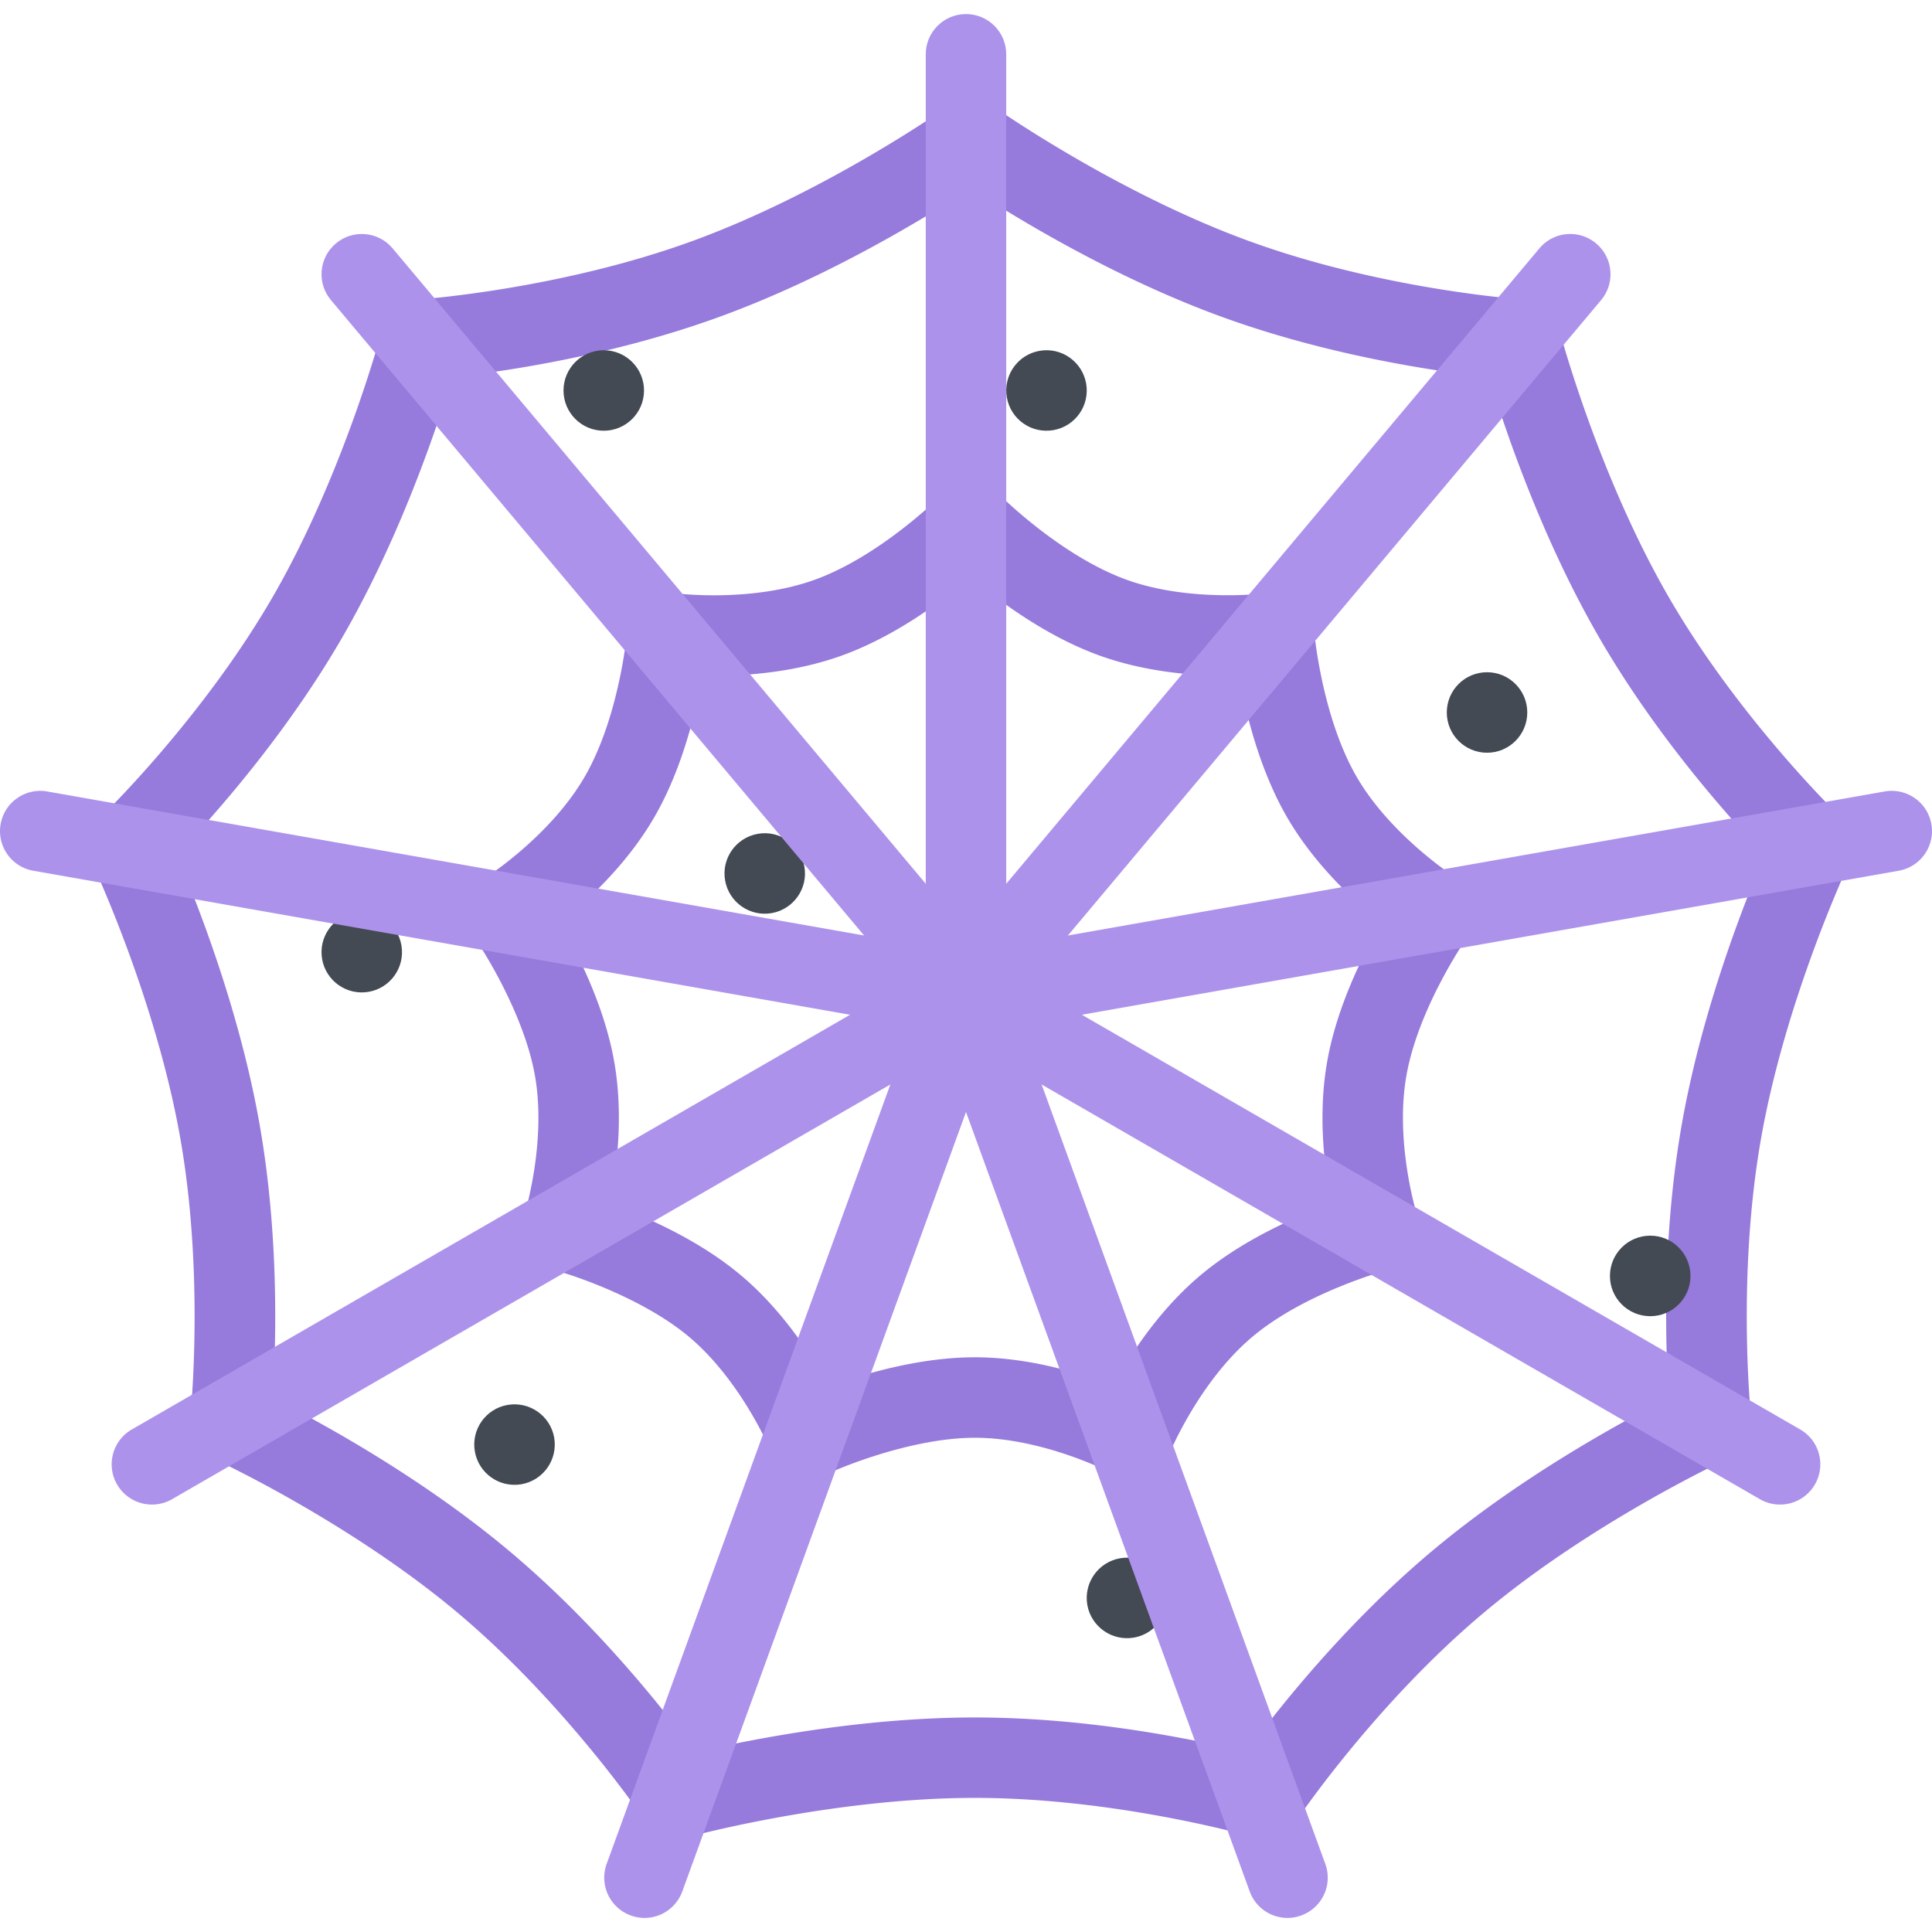 <?xml version="1.0" standalone="no"?><!DOCTYPE svg PUBLIC "-//W3C//DTD SVG 1.1//EN" "http://www.w3.org/Graphics/SVG/1.1/DTD/svg11.dtd"><svg class="icon" width="128px" height="128.00px" viewBox="0 0 1024 1024" version="1.1" xmlns="http://www.w3.org/2000/svg"><path d="M378.216 358.2c-15.422 0-25.984-1.438-26.922-1.562-11.672-1.64-19.796-12.422-18.172-24.094 1.64-11.656 12.406-19.782 24.062-18.156 0.624 0.078 40.624 5.266 74.906-7.204 34.92-12.716 66.794-44.624 67.124-44.952 8.282-8.36 21.78-8.438 30.156-0.172 8.376 8.282 8.468 21.766 0.204 30.14-1.562 1.594-38.796 39.03-82.888 55.076-24.346 8.86-49.922 10.924-68.47 10.924zM223.408 201.344c-11.14 0-20.514-8.64-21.264-19.922-0.796-11.75 8.108-21.922 19.858-22.704 1.172-0.078 74.608-5.344 144.794-30.904 70.608-25.688 134.528-70.64 135.168-71.094 9.624-6.796 22.936-4.516 29.734 5.094 6.812 9.61 4.546 22.922-5.062 29.734-2.796 1.968-69.108 48.656-145.246 76.358-76.296 27.782-153.31 33.172-156.544 33.39-0.486 0.032-0.97 0.048-1.438 0.048zM600.336 783.11c-2.656 0-5.376-0.5-7.968-1.562-10.938-4.438-16.218-16.876-11.812-27.81 0.812-1.906 19.468-47.406 55.812-77.904 35.936-30.156 86.996-43.688 89.122-44.25a21.354 21.354 0 0 1 26.062 15.282c2.938 11.376-3.876 23.032-15.312 26-0.376 0.124-43.998 11.75-72.436 35.654-27.842 23.344-43.53 60.842-43.686 61.216a21.374 21.374 0 0 1-19.782 13.374zM669.584 974.138c-4.094 0-8.216-1.156-11.842-3.594-9.812-6.562-12.438-19.812-5.876-29.624 1.812-2.688 44.998-66.686 107.184-118.874 62.062-52.062 135.686-86.186 138.748-87.592 10.718-4.906 23.376-0.218 28.312 10.468 4.938 10.718 0.218 23.374-10.5 28.31-0.688 0.312-71.56 33.188-129.124 81.5-57.624 48.312-98.748 109.342-99.186 109.936-4.092 6.158-10.842 9.47-17.716 9.47z" fill="#967ADC" /><path d="M268.562 504.68a21.336 21.336 0 0 1-18.11-10.032c-6.234-9.984-3.218-23.124 6.75-29.374 0.344-0.218 34.468-21.984 52.75-53.672 18.592-32.17 22.5-77.124 22.53-77.576 0.968-11.734 11.25-20.468 23-19.516 11.734 0.968 20.468 11.234 19.532 22.968-0.188 2.218-4.64 54.81-28.11 95.466-23.718 41.076-65.294 67.374-67.044 68.482a21.336 21.336 0 0 1-11.298 3.254zM68.364 469.648a21.284 21.284 0 0 1-15.39-6.56c-8.156-8.5-7.876-22.016 0.624-30.172 0.89-0.86 53.718-52.076 91.06-116.732 37.562-65.076 57.64-140.59 57.842-141.356 3-11.39 14.656-18.204 26.046-15.218 11.39 3 18.202 14.64 15.218 26.046-0.86 3.296-21.656 81.686-62.156 151.856-40.608 70.31-96.138 123.952-98.482 126.202a21.228 21.228 0 0 1-14.762 5.934zM731.02 672.988c-8.968 0-17.344-5.718-20.282-14.75-0.624-1.938-15.56-48.812-7.312-95.53 8.124-46.232 38.532-89.388 39.812-91.202 6.844-9.608 20.156-11.858 29.75-5.03a21.3 21.3 0 0 1 5.032 29.748c-0.218 0.344-26.156 37.282-32.594 73.888-6.344 36.03 5.812 74.624 5.938 74.998 3.562 11.218-2.562 23.25-13.782 26.844a20.756 20.756 0 0 1-6.562 1.034zM906.862 774.86c-10.75 0-20-8.124-21.156-19.06-0.344-3.188-8.406-79.998 5.688-159.934 14.062-79.81 48.532-153.23 49.968-156.308 5.062-10.656 17.782-15.204 28.436-10.156 10.624 5.032 15.188 17.75 10.124 28.406-0.312 0.704-33.466 71.452-46.498 145.432-13.032 73.812-5.376 147.248-5.312 147.998 1.25 11.686-7.188 22.216-18.938 23.498-0.75 0.06-1.532 0.124-2.312 0.124z" fill="#967ADC" /><path d="M297.92 673.02c-2.188 0-4.406-0.344-6.594-1.032-11.186-3.656-17.328-15.688-13.718-26.876 0.124-0.376 12.28-38.968 5.922-74.998-5.39-30.592-25.36-63.716-32.594-73.888-6.828-9.61-4.578-22.922 5.016-29.748 9.61-6.828 22.922-4.578 29.75 5.03 1.296 1.812 31.688 44.968 39.842 91.202 8.234 46.716-6.702 93.592-7.342 95.53-2.922 9.06-11.296 14.78-20.282 14.78zM122.082 774.86c-0.766 0-1.546-0.062-2.328-0.124-11.704-1.282-20.172-11.812-18.906-23.498 0.078-0.75 7.718-74.186-5.296-147.998-13.078-74.184-46.202-144.728-46.53-145.432-5.046-10.656-0.5-23.376 10.156-28.406 10.656-5.046 23.376-0.5 28.408 10.156 1.468 3.078 35.92 76.498 49.982 156.308 14.11 79.936 6.046 156.714 5.704 159.934-1.19 10.934-10.44 19.06-21.19 19.06zM760.394 504.68c-3.876 0-7.782-1.046-11.282-3.25-1.75-1.11-43.344-27.406-67.06-68.482-23.466-40.656-27.936-93.248-28.124-95.466-0.938-11.75 7.812-22.032 19.56-22.984 11.75-0.938 22.062 7.812 23 19.562 0 0.422 3.938 45.376 22.498 77.56 18.188 31.454 52.376 53.422 52.75 53.64 9.968 6.232 13 19.404 6.75 29.388a21.3 21.3 0 0 1-18.092 10.032zM960.58 469.648c-5.282 0-10.624-1.968-14.75-5.936-2.344-2.25-57.876-55.89-98.466-126.202-40.5-70.17-61.312-148.558-62.188-151.856-2.968-11.406 3.844-23.062 15.25-26.046 11.376-2.984 23.062 3.828 26.032 15.234 0.218 0.734 20.282 76.264 57.842 141.34 37.468 64.89 90.56 116.232 91.06 116.748 8.5 8.156 8.782 21.656 0.624 30.156a21.332 21.332 0 0 1-15.404 6.562z" fill="#967ADC" /><path d="M428.622 783.11a21.424 21.424 0 0 1-19.782-13.312c-0.328-0.812-15.812-37.874-43.67-61.28-23.796-19.966-60.374-32.498-72.468-35.654-11.406-2.968-18.234-14.624-15.264-26a21.304 21.304 0 0 1 26.014-15.282c2.156 0.562 53.186 14.094 89.14 44.25 36.342 30.498 55.014 75.998 55.794 77.904 4.422 10.936-0.86 23.374-11.782 27.81a21.12 21.12 0 0 1-7.982 1.564zM359.374 974.17a21.314 21.314 0 0 1-17.734-9.5c-0.406-0.594-41.764-61.748-99.154-109.936-57.734-48.438-128.45-81.188-129.154-81.5-10.704-4.938-15.406-17.592-10.484-28.31 4.922-10.688 17.594-15.376 28.296-10.468 3.092 1.406 76.686 35.53 138.762 87.592 62.186 52.188 105.374 116.186 107.186 118.874 6.546 9.812 3.922 23.062-5.86 29.624a21.274 21.274 0 0 1-11.858 3.624zM650.742 358.2c-18.562 0-44.124-2.062-68.438-10.922-44.124-16.062-81.356-53.482-82.918-55.076-8.266-8.39-8.172-21.89 0.218-30.172 8.39-8.266 21.89-8.172 30.17 0.218 0.296 0.296 32.186 32.218 67.092 44.936 34.156 12.422 74.498 7.25 74.874 7.204 11.688-1.64 22.438 6.5 24.094 18.172 1.624 11.656-6.5 22.454-18.156 24.078-0.938 0.14-11.5 1.562-26.936 1.562zM805.55 201.344c-0.468 0-0.938-0.016-1.438-0.046-3.25-0.218-80.25-5.61-156.558-33.376-76.124-27.716-142.434-74.404-145.232-76.374-9.61-6.812-11.876-20.124-5.062-29.75 6.812-9.61 20.124-11.876 29.734-5.062 0.64 0.438 64.56 45.39 135.186 71.094 70.622 25.702 144.058 30.842 144.778 30.888 11.75 0.782 20.656 10.954 19.844 22.704-0.752 11.282-10.126 19.922-21.252 19.922z" fill="#967ADC" /><path d="M429.106 783.422c-7.984 0-15.64-4.5-19.282-12.188a21.328 21.328 0 0 1 10.11-28.436c2.016-0.938 49.796-23.406 96.732-23.406 47.452 0 91.014 22.844 92.826 23.844 10.406 5.5 14.376 18.436 8.844 28.81-5.532 10.438-18.406 14.376-28.844 8.876-0.562-0.312-36.376-18.876-72.826-18.876-31.046 0-67.138 13.938-78.42 19.282a21.264 21.264 0 0 1-9.14 2.094zM669.24 974.294c-1.938 0-3.938-0.312-5.936-0.876-1.188-0.344-71.968-20.5-146.638-20.5-75.124 0-150.574 20.376-151.324 20.594-11.36 3.094-23.11-3.594-26.204-14.968-3.11-11.344 3.578-23.062 14.938-26.188 3.282-0.876 81.562-22.06 162.59-22.06 81.202-0.032 155.386 21.248 158.512 22.154 11.312 3.282 17.844 15.124 14.562 26.438-2.718 9.344-11.25 15.406-20.5 15.406z" fill="#967ADC" /><path d="M575.68 203.266c2.032 11.594-5.688 22.654-17.312 24.702-11.624 2.046-22.67-5.688-24.716-17.294-2.046-11.61 5.704-22.672 17.31-24.718 11.592-2.05 22.656 5.7 24.718 17.31zM341.342 206.968c0 11.782-9.562 21.326-21.342 21.326-11.782 0-21.328-9.544-21.328-21.326S308.218 185.64 320 185.64c11.78 0 21.342 9.548 21.342 21.328zM895.986 676.3c0 11.75-9.562 21.31-21.312 21.31-11.812 0-21.374-9.56-21.374-21.31 0-11.812 9.56-21.376 21.374-21.376 11.75 0.002 21.312 9.564 21.312 21.376zM809.488 377.622c0 11.782-9.562 21.342-21.312 21.342-11.812 0-21.344-9.56-21.344-21.342s9.532-21.328 21.344-21.328c11.75-0.002 21.312 9.546 21.312 21.328zM293.718 761.922c2.046 11.624-5.704 22.688-17.312 24.75-11.61 2.032-22.672-5.718-24.718-17.312-2.046-11.624 5.704-22.686 17.312-24.716s22.67 5.718 24.718 17.278zM618.336 843.234c2.032 11.624-5.718 22.688-17.282 24.718-11.624 2.032-22.688-5.718-24.75-17.282-2.032-11.624 5.718-22.686 17.312-24.748 11.626-2.032 22.688 5.72 24.72 17.312zM426.34 459.26c2.046 11.592-5.704 22.654-17.296 24.702-11.608 2.046-22.67-5.704-24.718-17.294-2.046-11.61 5.704-22.672 17.312-24.718 11.594-2.05 22.656 5.7 24.702 17.31zM212.75 500.976c2.046 11.594-5.702 22.656-17.296 24.704-11.61 2.046-22.672-5.704-24.718-17.296-2.046-11.61 5.704-22.672 17.312-24.718 11.594-2.048 22.656 5.702 24.702 17.31z" fill="#434A54" /><path d="M943.456 797.454c-3.624 0-7.282-0.906-10.656-2.844l-431.476-249.12c-10.204-5.888-13.688-18.936-7.796-29.138s18.936-13.704 29.14-7.812l431.476 249.104c10.218 5.904 13.686 18.936 7.782 29.154a21.36 21.36 0 0 1-18.47 10.656z" fill="#AC92EB" /><path d="M512.026 548.366a21.58 21.58 0 0 1-3.734-0.344L17.646 461.51c-11.61-2.046-19.36-13.11-17.312-24.718 2.046-11.594 13.124-19.344 24.718-17.296l490.646 86.514c11.61 2.046 19.36 13.11 17.312 24.718-1.828 10.342-10.828 17.638-20.984 17.638z" fill="#AC92EB" /><path d="M511.98 548.366a21.358 21.358 0 0 1-21-17.654c-2.032-11.594 5.704-22.656 17.312-24.704l490.63-86.514c11.624-2.046 22.686 5.704 24.748 17.296 2.032 11.61-5.718 22.672-17.312 24.718l-490.66 86.512c-1.25 0.22-2.5 0.346-3.718 0.346z" fill="#AC92EB" /><path d="M80.55 797.454a21.386 21.386 0 0 1-18.5-10.656c-5.89-10.218-2.39-23.25 7.812-29.154l431.46-249.104c10.218-5.89 23.264-2.39 29.156 7.812s2.39 23.25-7.812 29.138L91.192 794.61a21.25 21.25 0 0 1-10.642 2.844z" fill="#AC92EB" /><path d="M511.98 548.366a21.2 21.2 0 0 1-13.688-5.016c-9.032-7.56-10.218-21.03-2.64-30.044L815.926 131.642c7.562-9.032 21-10.204 30.032-2.624 9.03 7.562 10.216 21.03 2.656 30.044L528.338 540.726a21.356 21.356 0 0 1-16.358 7.64z" fill="#AC92EB" /><path d="M341.592 1016.542c-2.422 0-4.89-0.438-7.296-1.312a21.332 21.332 0 0 1-12.75-27.342l170.402-468.162c4.032-11.078 16.282-16.782 27.342-12.766 11.078 4.032 16.782 16.282 12.75 27.344L361.638 1002.48a21.32 21.32 0 0 1-20.046 14.062z" fill="#AC92EB" /><path d="M511.994 548.366c-11.78 0-21.328-9.576-21.328-21.358V28.784c0-11.782 9.546-21.326 21.328-21.326s21.328 9.544 21.328 21.326v498.224c0 11.782-9.546 21.358-21.328 21.358z" fill="#AC92EB" /><path d="M682.396 1016.542c-8.718 0-16.906-5.406-20.03-14.062l-170.418-468.176c-4.032-11.062 1.688-23.312 12.75-27.344 11.078-4.016 23.312 1.688 27.342 12.766l170.384 468.162c4.062 11.092-1.654 23.31-12.748 27.342a21.18 21.18 0 0 1-7.28 1.312z" fill="#AC92EB" /><path d="M512.01 548.366c-6.092 0-12.14-2.624-16.358-7.638L175.408 159.062c-7.578-9.016-6.406-22.482 2.624-30.044 9.032-7.578 22.484-6.406 30.062 2.624l320.242 381.662c7.578 9.016 6.39 22.484-2.624 30.044-4 3.36-8.874 5.018-13.702 5.018z" fill="#AC92EB" /></svg>